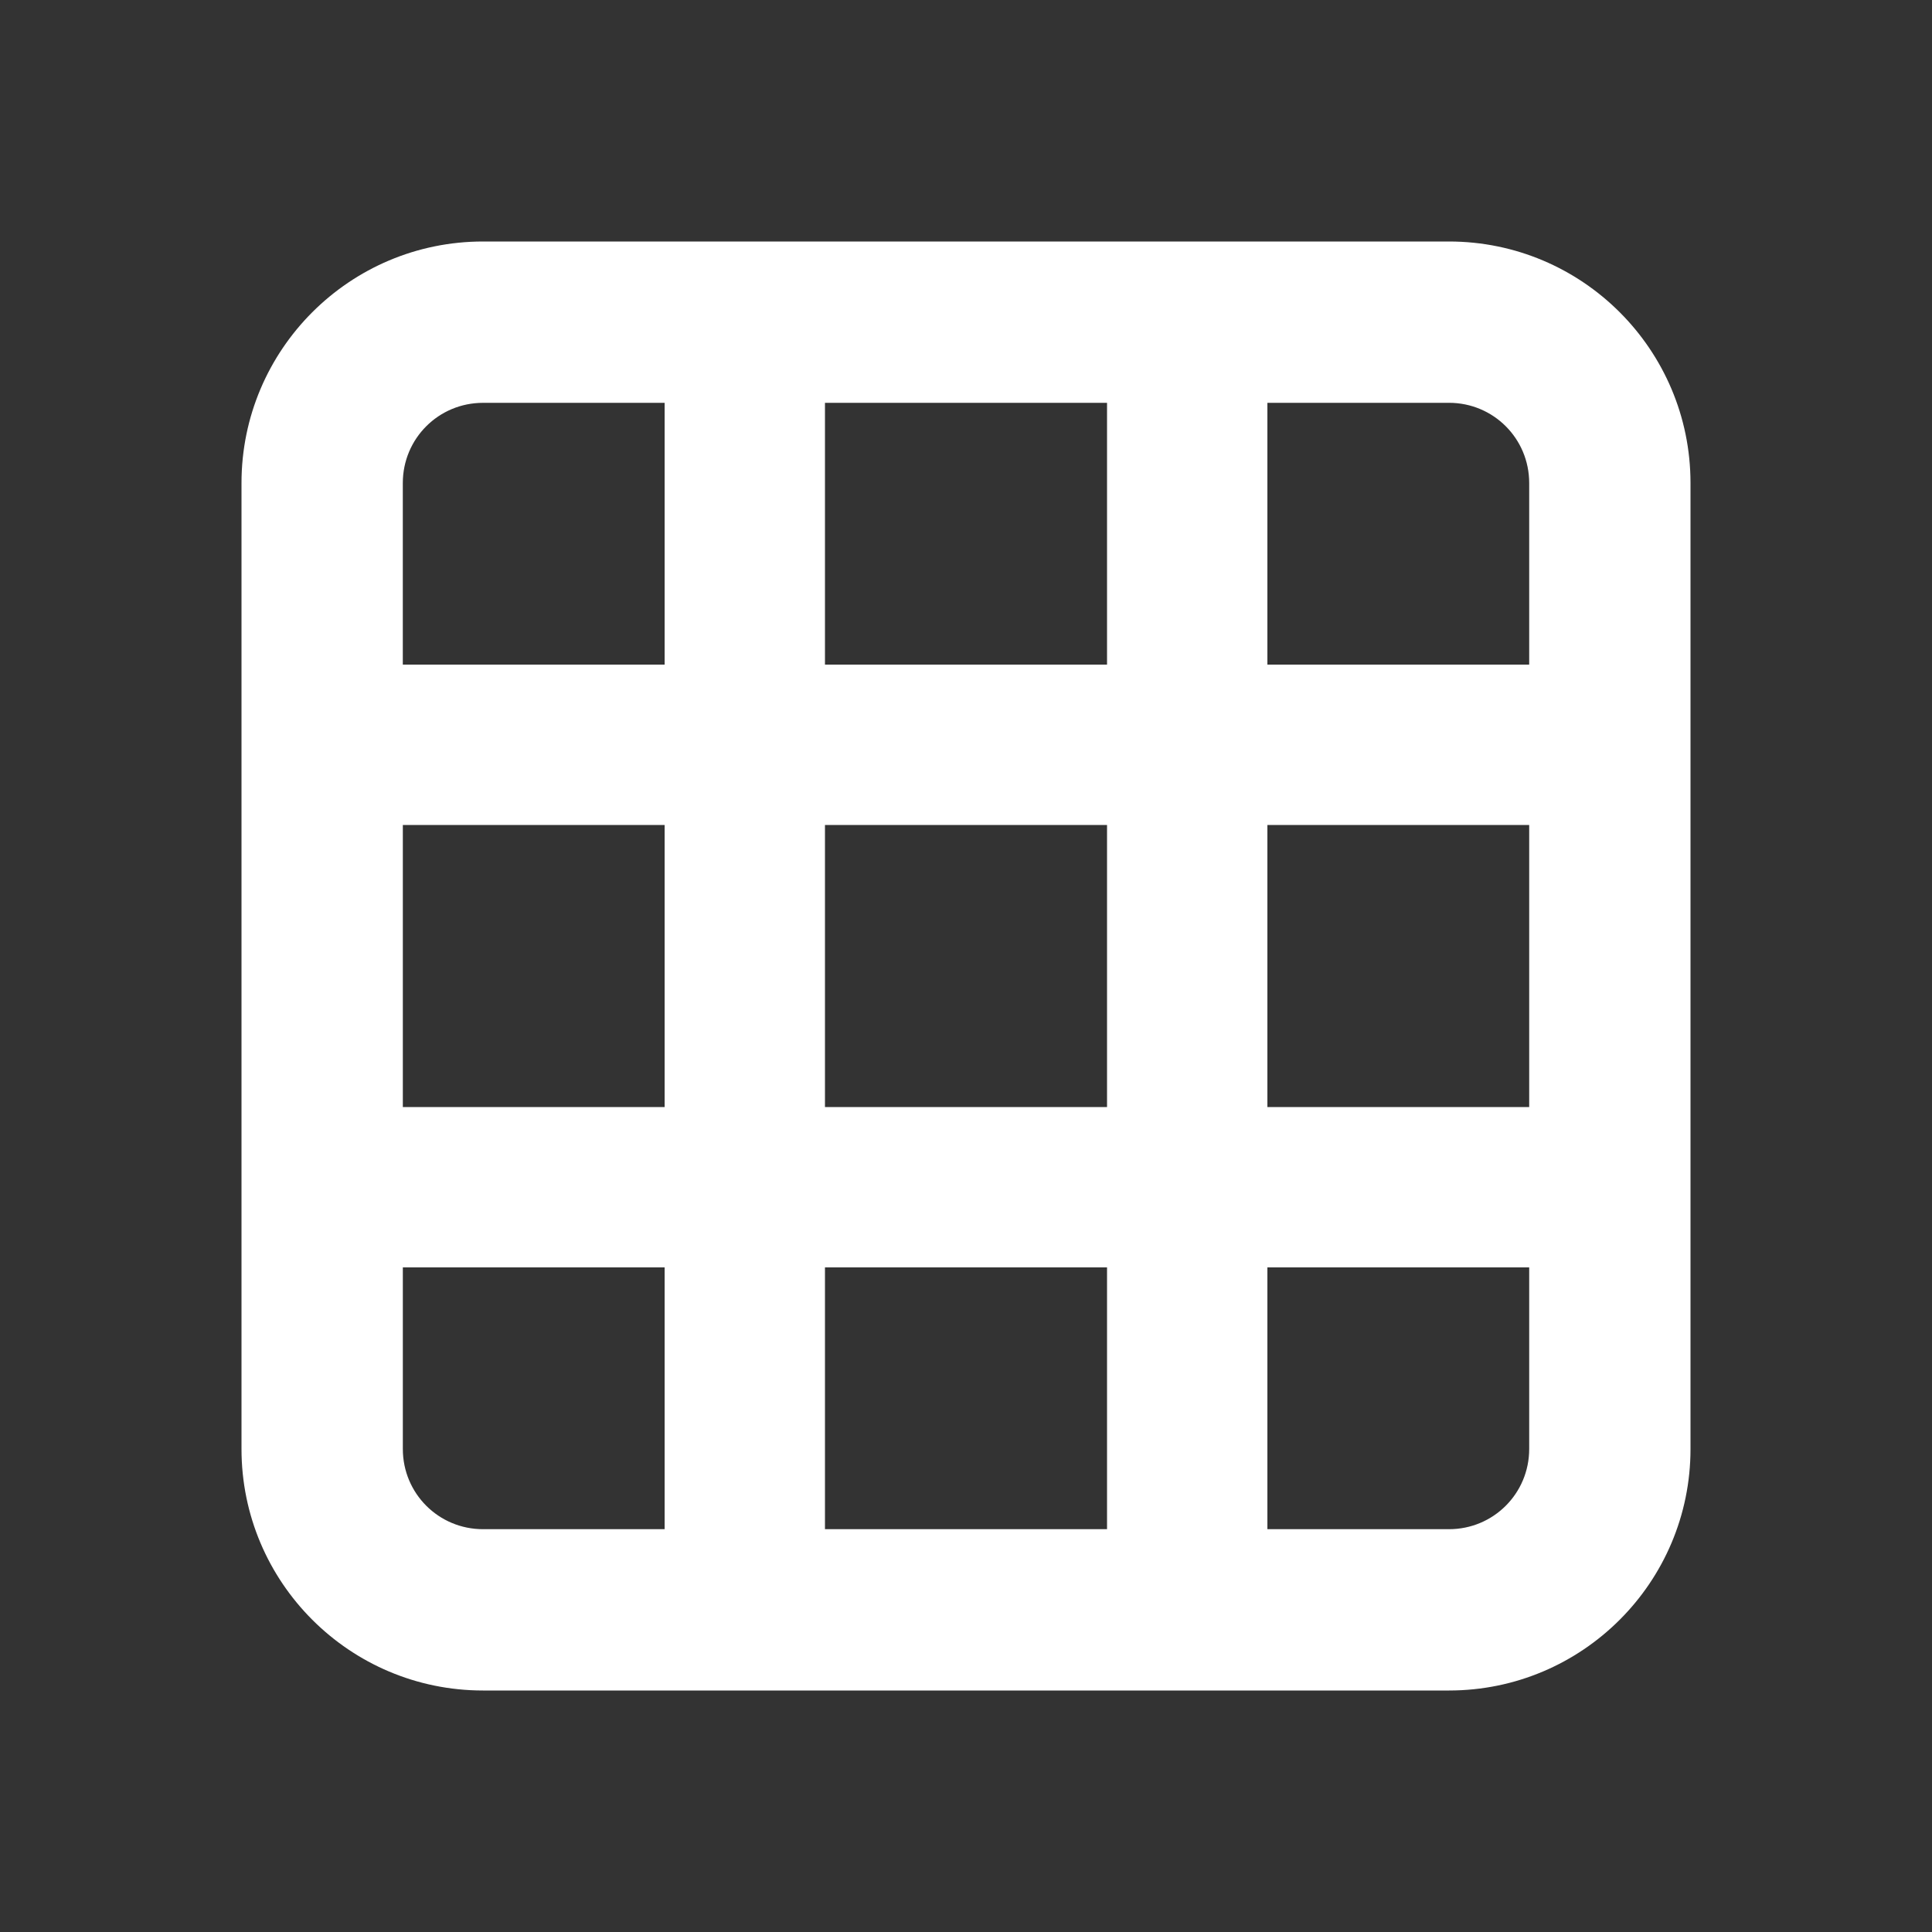 <?xml version="1.0" encoding="UTF-8"?>
<!--https://github.com/muchdogesec/stix2icons/-->
<svg xmlns="http://www.w3.org/2000/svg" width="200px" height="200px" viewBox="0 0 85 85" id="x-mitre-matrix">
<rect x="0" y="0" width="85" height="85" fill="#333333" stroke="none"/>
<path style="fill:rgb(255,255,255)" d="M 63.750 74.375 H 21.250 c -5.865 0.000 -10.625 -4.760 -10.625 -10.625 V 21.250 c 0.000 -5.865 4.760 -10.625 10.625 -10.625 h 42.500 c 5.865 0.000 10.625 4.760 10.625 10.625 v 42.500 C 74.375 69.615 69.615 74.375 63.750 74.375 z M 55.760 67.278 H 63.750 c 1.955 0.000 3.528 -1.573 3.528 -3.528 v -7.990 h -11.518 V 67.278 z M 36.295 67.278 h 12.410 v -11.518 H 36.295 V 67.278 z M 17.723 55.760 V 63.750 c 0.000 1.955 1.573 3.528 3.528 3.528 h 7.990 v -11.518 H 17.723 z M 55.760 48.705 h 11.518 V 36.295 h -11.518 V 48.705 z M 36.295 48.705 h 12.410 V 36.295 H 36.295 V 48.705 z M 17.723 48.705 h 11.518 V 36.295 H 17.723 V 48.705 z M 55.760 29.240 h 11.518 V 21.250 c 0.000 -1.955 -1.573 -3.528 -3.528 -3.528 h -7.990 V 29.240 z M 36.295 29.240 h 12.410 V 17.723 H 36.295 V 29.240 z M 17.723 29.240 h 11.518 V 17.723 H 21.250 c -1.955 0.000 -3.528 1.573 -3.528 3.528 V 29.240 z" />
</svg>